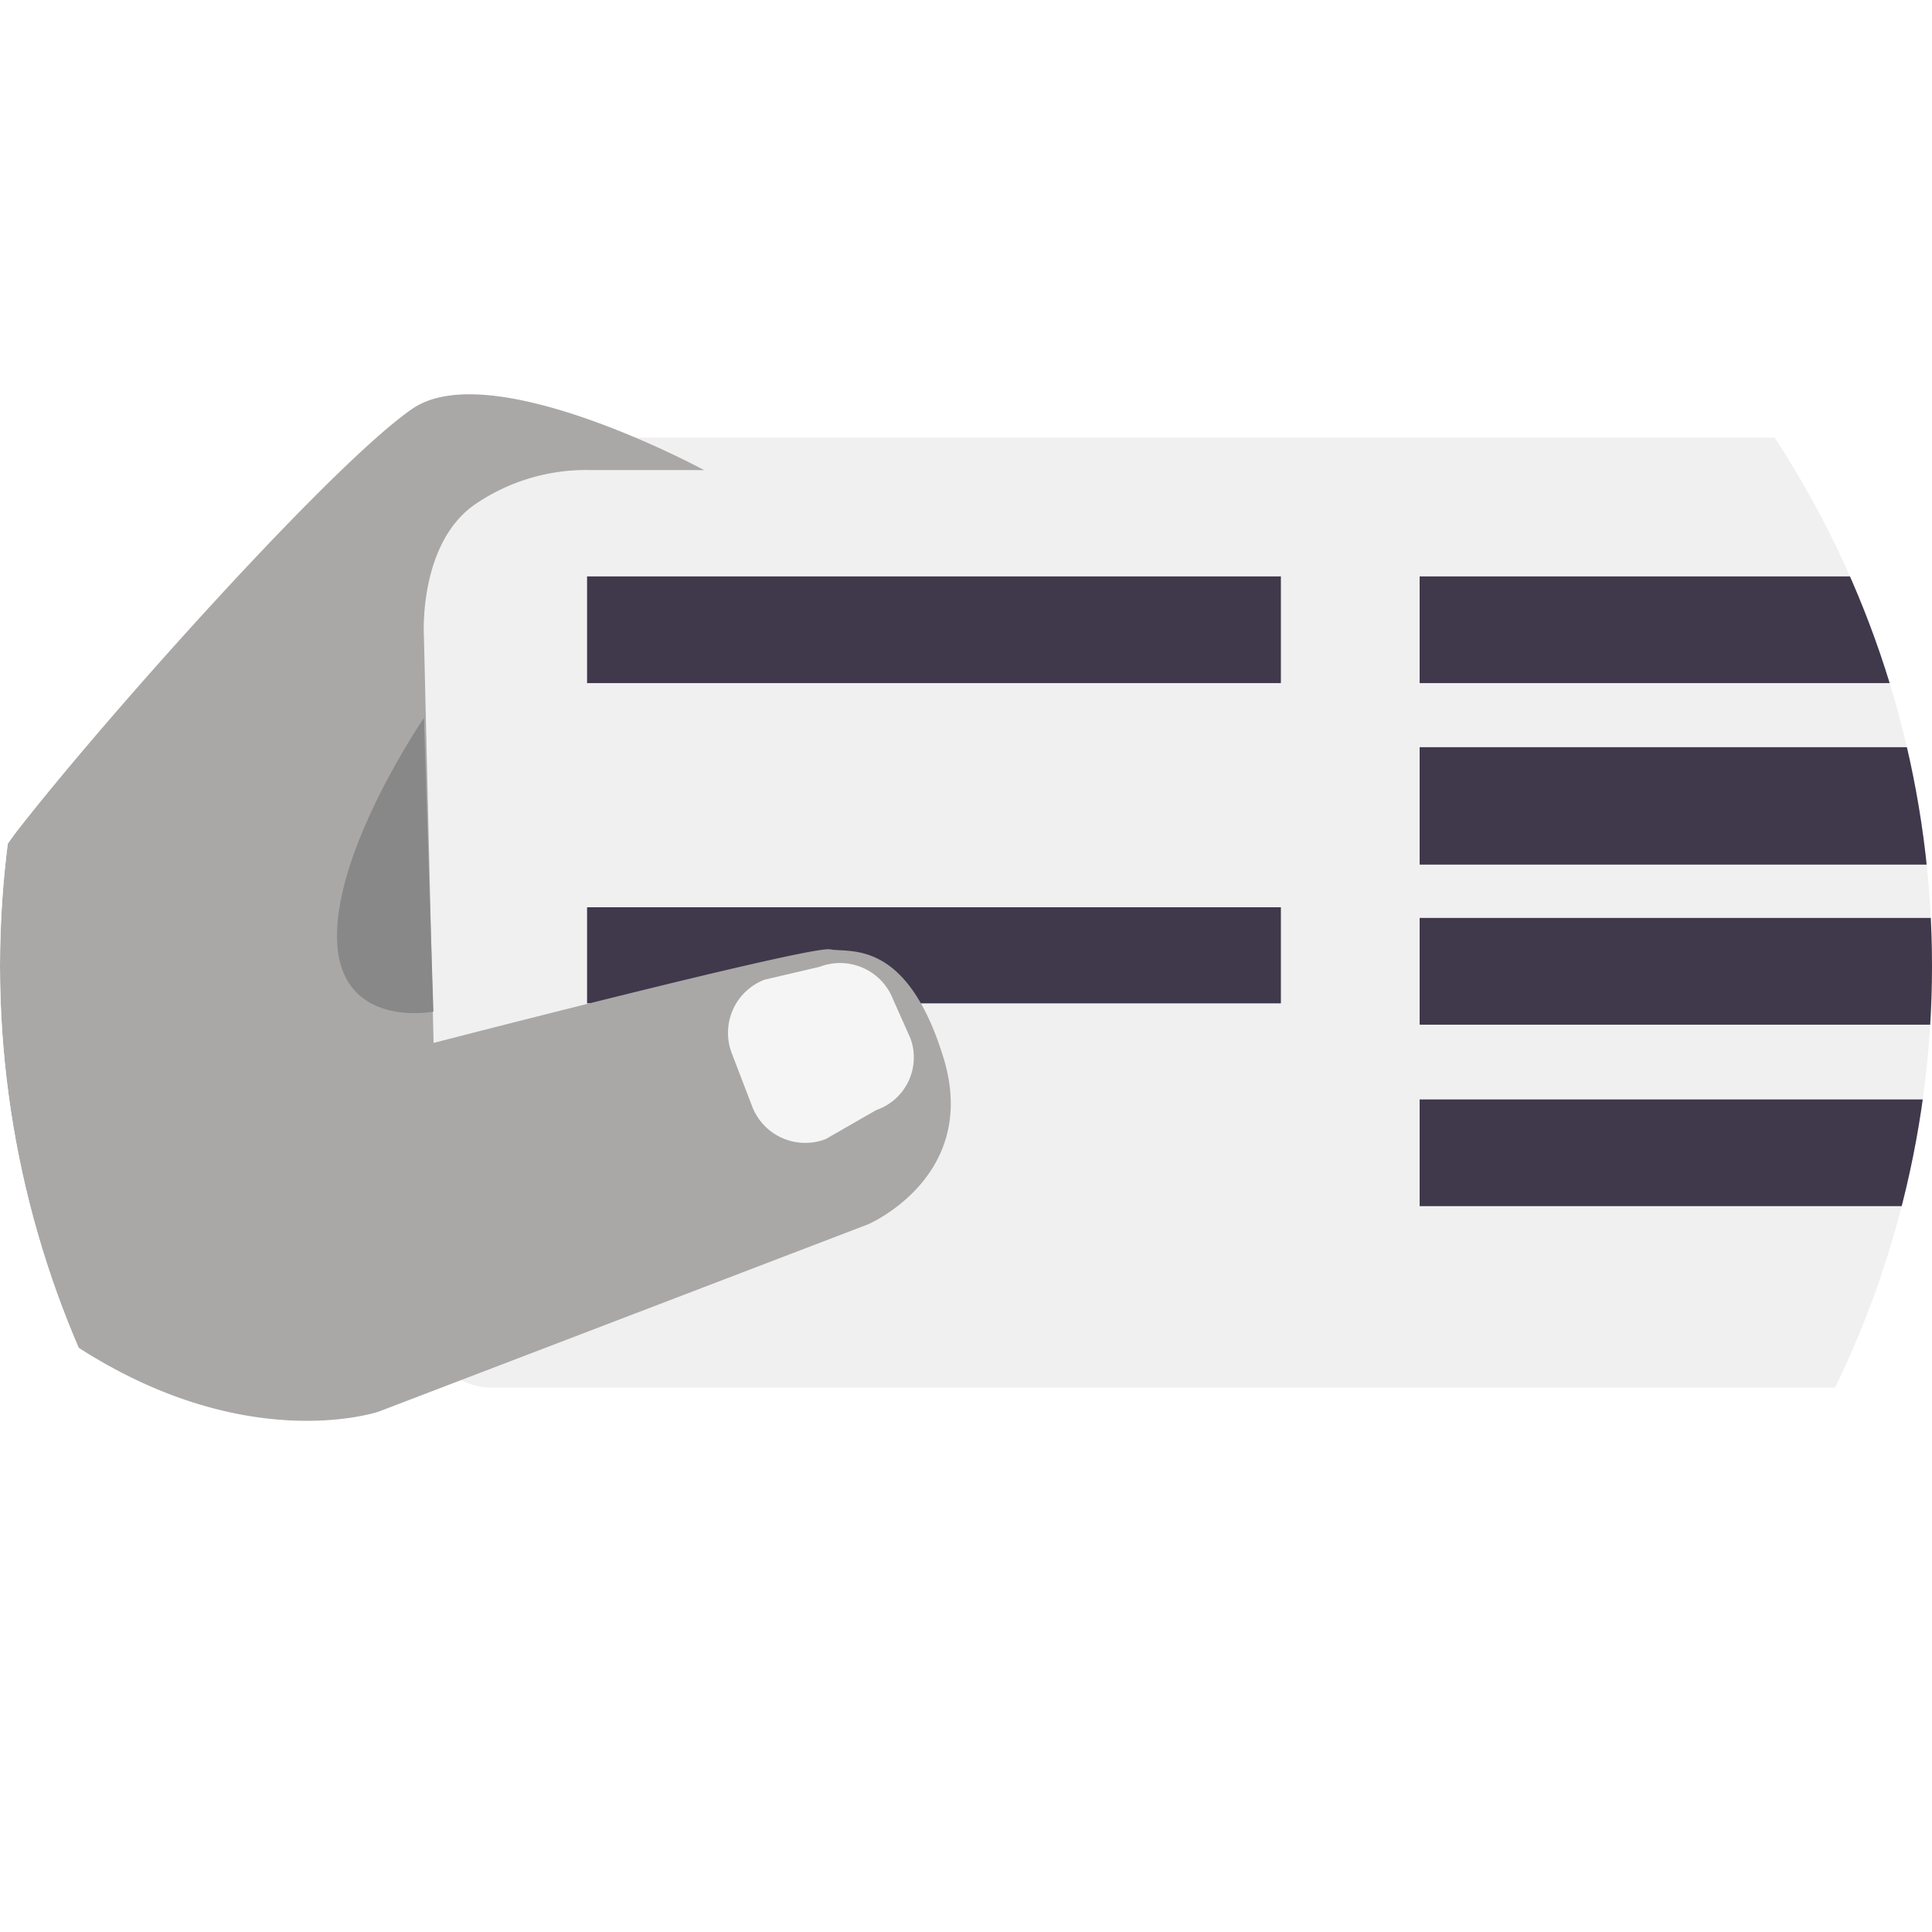 <svg xmlns="http://www.w3.org/2000/svg" xmlns:xlink="http://www.w3.org/1999/xlink" width="181" height="181" viewBox="0 0 181 181"><defs><style>.a{fill:#ececec;}.b{clip-path:url(#a);}.c{fill:#f0f0f0;}.d{fill:#40384b;}.e{fill:#aaa7a7;}.f{fill:#888;}.g{fill:#f5f5f5;}.h{filter:url(#b);}</style><clipPath id="a"><circle class="a" cx="90.5" cy="90.5" r="90.5" transform="translate(-12964 -1021)"/></clipPath><filter id="b" x="-14.936" y="27.941" width="113.011" height="114.17" filterUnits="userSpaceOnUse"><feOffset dy="3" input="SourceAlpha"/><feGaussianBlur stdDeviation="3" result="c"/><feFlood flood-opacity="0.161"/><feComposite operator="in" in2="c"/><feComposite in="SourceGraphic"/></filter></defs><g class="b" transform="translate(12964 1021)"><g transform="translate(39.515 -45.962)"><g transform="translate(-12964.668 -934.039)"><rect class="c" width="164" height="89" rx="7" transform="translate(0.153)"/><rect class="d" width="53" height="10" transform="translate(94.153 13)"/><rect class="d" width="53" height="11" transform="translate(94.153 29)"/><rect class="d" width="53" height="10" transform="translate(94.153 45)"/><rect class="d" width="53" height="10" transform="translate(94.153 62)"/><rect class="d" width="65" height="10" transform="translate(16.153 13)"/><rect class="d" width="65" height="9" transform="translate(16.153 44)"/></g><g transform="translate(-13009.451 -941.097)"><g transform="translate(0)"><g class="h" transform="matrix(1, 0, 0, 1, 5.94, -33.94)"><path class="e" d="M7644.677,1647.8s-19.937-10.819-27.327-5.747-28.441,28.55-36.932,39.438-13.11,35.326,3.713,47.212,30.092,7.294,30.092,7.294l45.811-17.534s10.5-4.472,7.066-15.629-8.729-9.783-10.62-10.137-37.145,8.77-37.145,8.77l-.906-38.12s-.529-8.383,4.572-12.184a18.442,18.442,0,0,1,11.2-3.364Z" transform="translate(-7578.72 -1606.76)"/></g><path class="f" d="M7609.905,1665.32s-8.328,12.157-8.14,20.688,9.03,6.829,9.03,6.829Z" transform="translate(-7564.254 -1631.999)"/></g><path class="g" d="M6.051.212,10.035,0a5.213,5.213,0,0,1,5.112,5.4l.844,5.395a5.33,5.33,0,0,1-5.33,5.33H5.33A5.33,5.33,0,0,1,0,10.8L.72,5.542A5.33,5.33,0,0,1,6.051.212Z" transform="matrix(0.358, 0.934, -0.934, 0.358, 87.644, 53.978)"/></g></g></g></svg>